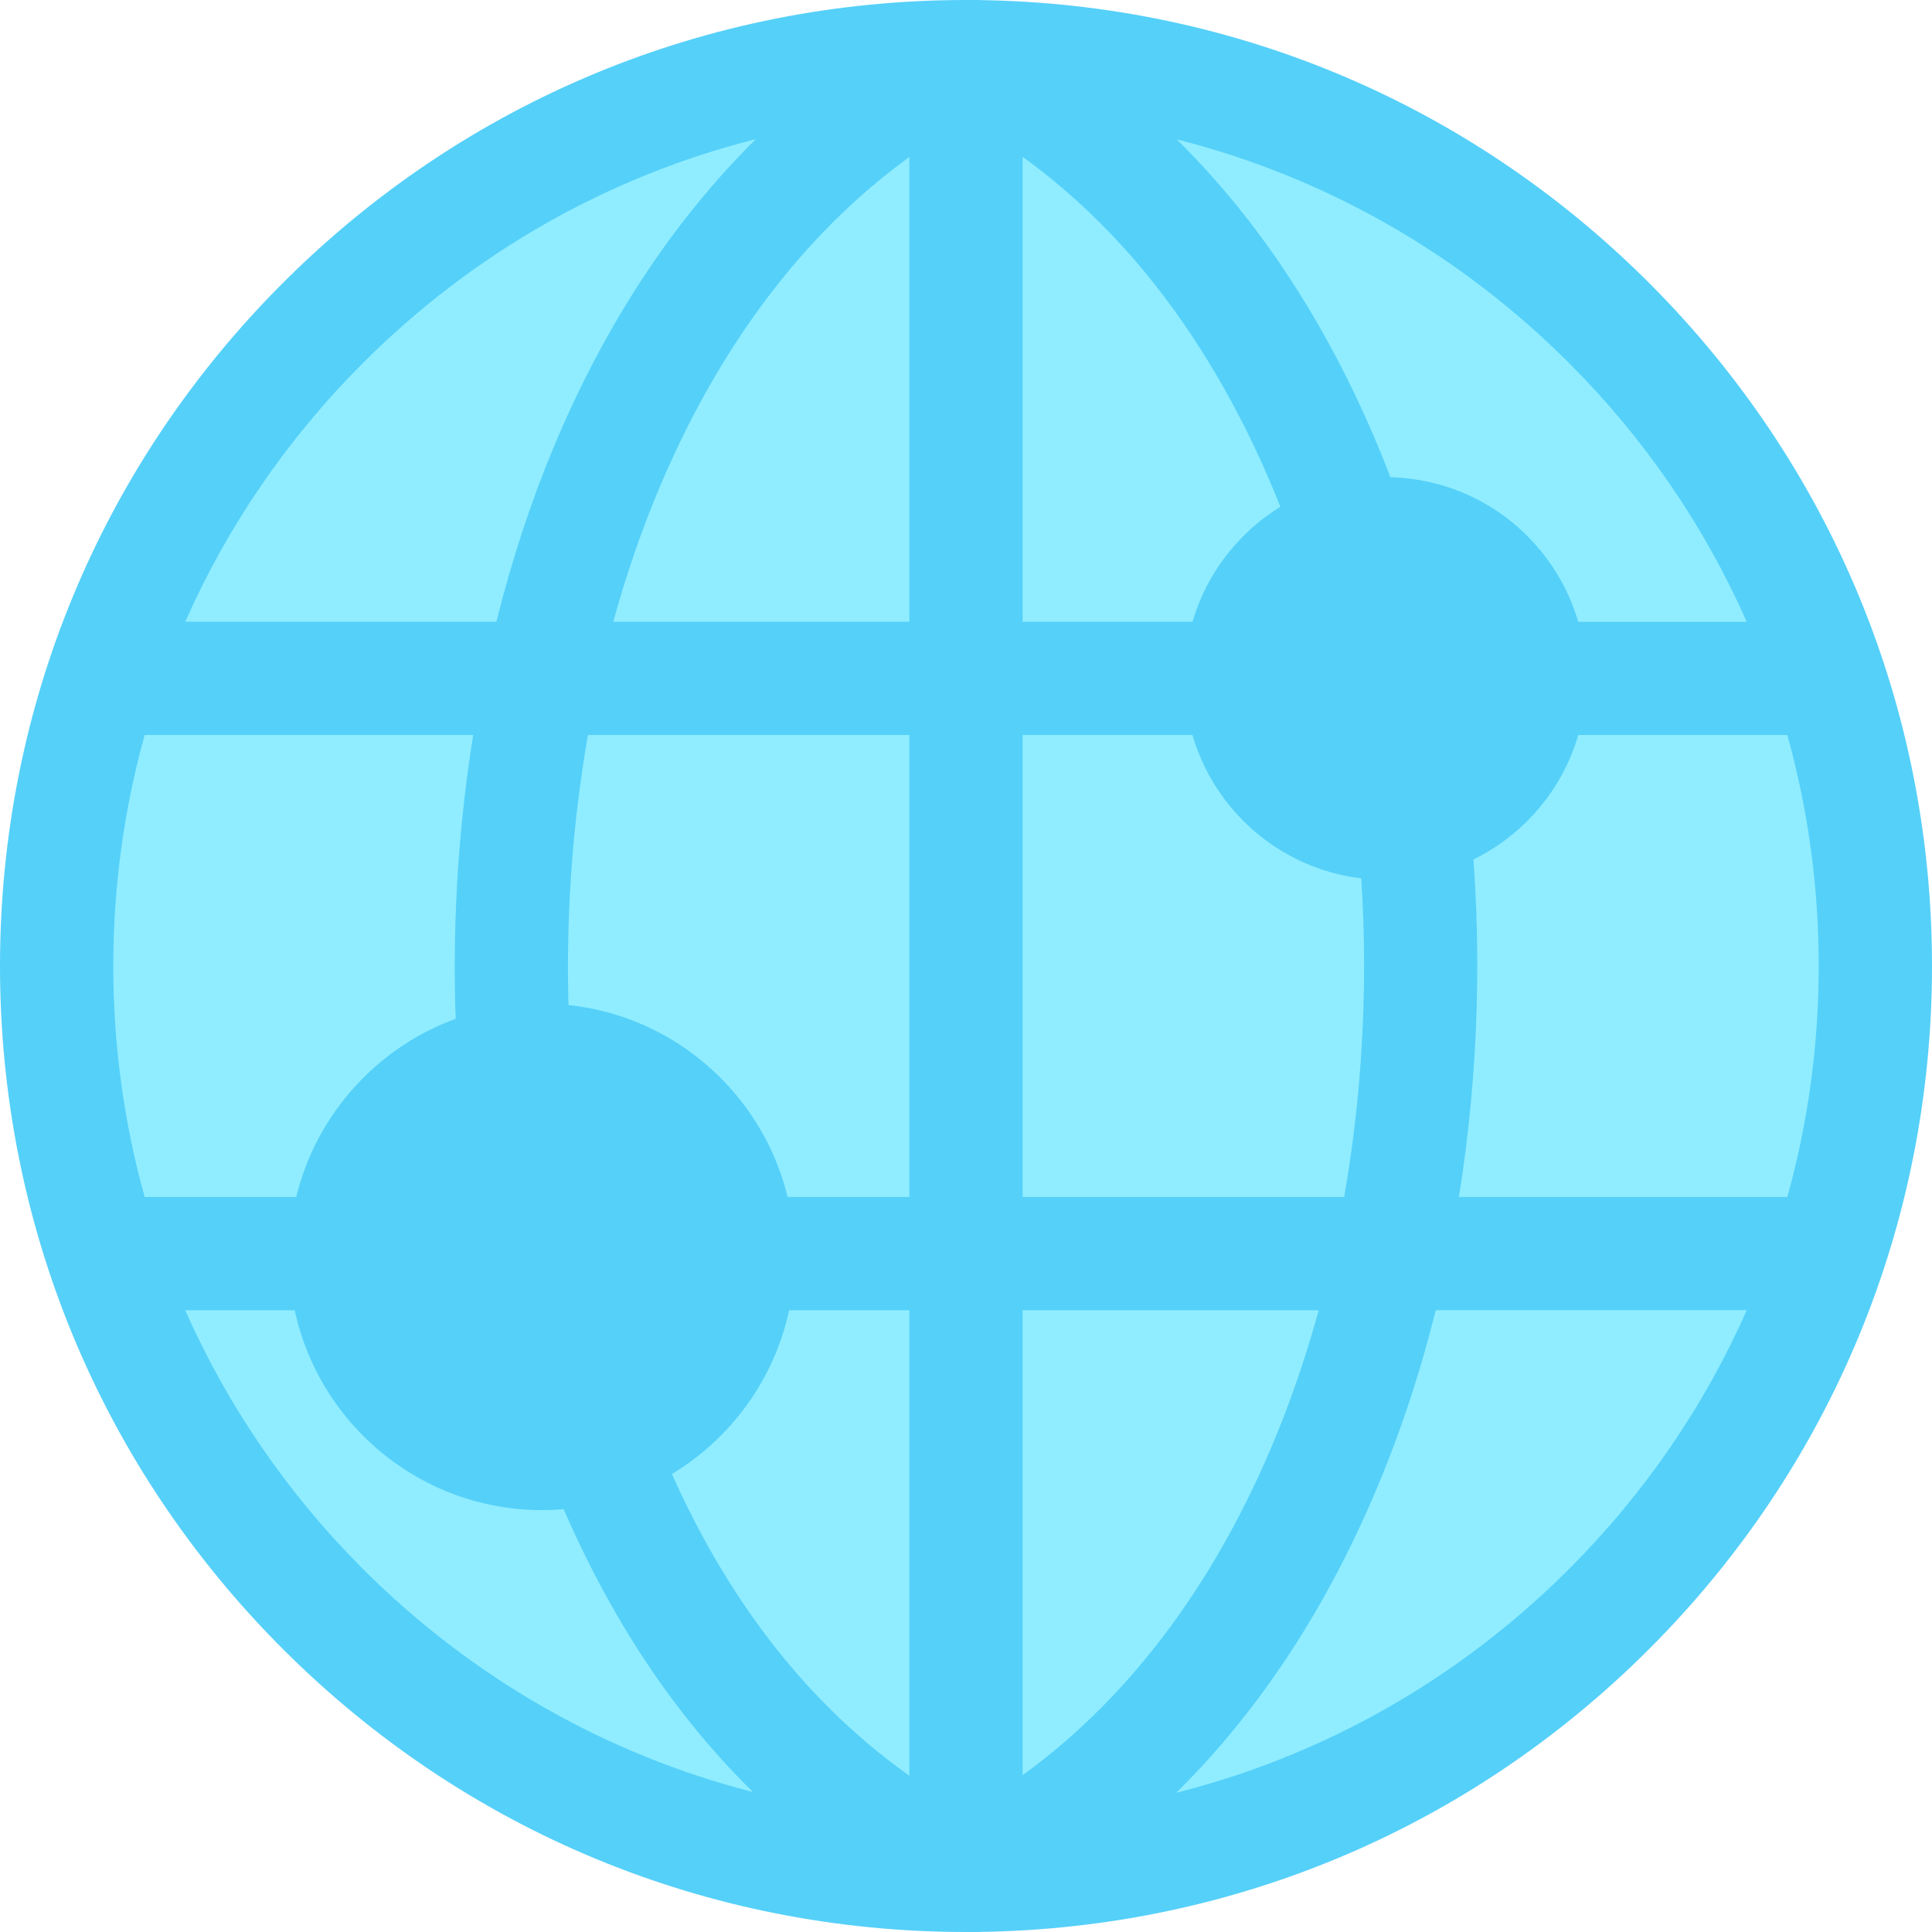 <?xml version="1.0" encoding="UTF-8"?>
<svg width="16px" height="16px" viewBox="0 0 16 16" version="1.1" xmlns="http://www.w3.org/2000/svg" xmlns:xlink="http://www.w3.org/1999/xlink">
    <!-- Generator: Sketch 57.1 (83088) - https://sketch.com -->
    <title>internet</title>
    <desc>Created with Sketch.</desc>
    <g id="Page-1" stroke="none" stroke-width="1" fill="none" fill-rule="evenodd">
        <g id="internet">
            <circle id="Oval" fill="#8FEDFF" fill-rule="nonzero" cx="8" cy="8" r="7.531"></circle>
            <g id="Group" transform="translate(0.938, 1.125)">
                <path d="M4.517,2.929 C4.371,3.277 4.246,3.644 4.141,4.024 L6.594,4.024 L6.594,0.175 C5.723,0.805 5.013,1.743 4.517,2.929 L4.517,2.929 Z" id="Path"></path>
                <path d="M3.792,7.644 L2.857,7.708 C2.794,6.785 2.838,5.855 2.982,4.962 L0.261,4.962 C0.089,5.577 1.42108547e-14,6.219 1.42108547e-14,6.875 C1.42108547e-14,7.531 0.089,8.173 0.261,8.788 L1.925,8.788 L1.925,9.726 L0.597,9.726 C0.945,10.515 1.44,11.241 2.069,11.869 C2.976,12.776 4.087,13.406 5.299,13.716 C4.578,13.009 4.003,12.104 3.581,11.008 L4.456,10.672 C4.947,11.946 5.664,12.921 6.594,13.581 L6.594,9.726 L5.175,9.726 L5.175,8.788 L6.594,8.788 L6.594,4.962 L3.932,4.962 C3.779,5.829 3.73,6.74 3.792,7.644 L3.792,7.644 Z" id="Path"></path>
                <path d="M9.984,9.726 L7.531,9.726 L7.531,13.576 C8.445,12.915 9.18,11.917 9.678,10.647 C9.795,10.351 9.897,10.042 9.984,9.726 L9.984,9.726 Z" id="Path"></path>
                <path d="M3.652,2.567 C4.075,1.557 4.64,0.701 5.322,0.027 C4.102,0.335 2.982,0.968 2.069,1.881 C1.44,2.509 0.945,3.235 0.597,4.024 L3.173,4.024 C3.299,3.517 3.46,3.028 3.652,2.567 L3.652,2.567 Z" id="Path"></path>
                <path d="M13.864,4.962 L11.749,4.962 L11.749,4.024 L13.528,4.024 C13.18,3.235 12.685,2.509 12.056,1.881 C11.144,0.969 10.026,0.337 8.807,0.029 C9.619,0.829 10.261,1.887 10.698,3.161 L9.812,3.465 C9.452,2.417 8.774,1.068 7.531,0.174 L7.531,4.025 L9.323,4.025 L9.323,4.962 L7.531,4.962 L7.531,8.788 L10.194,8.788 C10.369,7.793 10.407,6.743 10.299,5.709 L11.231,5.611 C11.342,6.675 11.31,7.756 11.144,8.788 L13.864,8.788 C14.036,8.173 14.125,7.531 14.125,6.875 C14.125,6.219 14.036,5.577 13.864,4.962 L13.864,4.962 Z" id="Path"></path>
                <path d="M10.551,10.99 C10.121,12.086 9.529,13.007 8.804,13.722 C10.024,13.414 11.143,12.782 12.056,11.869 C12.685,11.241 13.18,10.515 13.528,9.726 L10.953,9.726 C10.844,10.162 10.71,10.586 10.551,10.99 L10.551,10.99 Z" id="Path"></path>
            </g>
            <g id="Group" fill="#55D0F9" fill-rule="nonzero">
                <path d="M8.126,0.002 C8.084,0.001 8.042,0 8,0 C5.863,0 3.854,0.832 2.343,2.343 C0.832,3.854 -4.26325641e-14,5.863 -4.26325641e-14,8 C-4.26325641e-14,10.137 0.832,12.146 2.343,13.657 C3.854,15.168 5.863,16 8,16 C8.042,16 8.084,15.999 8.126,15.998 L8.126,0.002 Z M3.006,3.006 C3.919,2.093 5.039,1.46 6.26,1.152 C5.578,1.826 5.013,2.682 4.59,3.692 C4.397,4.153 4.237,4.642 4.111,5.149 L1.534,5.149 C1.883,4.36 2.378,3.634 3.006,3.006 Z M7.531,9.913 L6.113,9.913 L6.113,10.851 L7.531,10.851 L7.531,14.706 C6.601,14.046 5.884,13.071 5.394,11.797 L4.519,12.133 C4.941,13.229 5.515,14.134 6.236,14.841 C5.025,14.531 3.914,13.901 3.006,12.994 C2.378,12.366 1.883,11.64 1.534,10.851 L2.863,10.851 L2.863,9.913 L1.198,9.913 C1.027,9.298 0.938,8.656 0.938,8 C0.938,7.344 1.027,6.702 1.198,6.087 L3.919,6.087 C3.775,6.98 3.731,7.91 3.794,8.833 L4.729,8.769 C4.668,7.865 4.717,6.954 4.869,6.087 L7.531,6.087 L7.531,9.913 Z M7.531,5.149 L5.079,5.149 C5.183,4.769 5.309,4.402 5.455,4.054 C5.951,2.868 6.661,1.93 7.531,1.3 L7.531,5.149 Z" id="Shape"></path>
                <path d="M13.657,2.343 C12.146,0.832 10.137,0 8,0 L8,16 C10.137,16 12.146,15.168 13.657,13.657 C15.168,12.146 16,10.137 16,8 C16,5.863 15.168,3.854 13.657,2.343 Z M8.469,14.701 L8.469,10.851 L10.921,10.851 C10.834,11.167 10.732,11.476 10.616,11.772 C10.117,13.042 9.383,14.04 8.469,14.701 L8.469,14.701 Z M12.994,12.994 C12.081,13.907 10.962,14.539 9.741,14.847 C10.466,14.132 11.058,13.211 11.488,12.115 C11.647,11.711 11.782,11.287 11.89,10.85 L14.466,10.85 C14.117,11.64 13.622,12.366 12.994,12.994 L12.994,12.994 Z M12.082,9.913 C12.248,8.881 12.28,7.8 12.169,6.736 L11.236,6.834 C11.345,7.868 11.306,8.918 11.132,9.913 L8.469,9.913 L8.469,6.087 L10.26,6.087 L10.26,5.149 L8.469,5.149 L8.469,1.299 C9.711,2.193 10.389,3.542 10.749,4.59 L11.636,4.286 C11.198,3.012 10.557,1.954 9.745,1.154 C10.964,1.462 12.082,2.094 12.994,3.006 C13.622,3.634 14.117,4.36 14.466,5.15 L12.687,5.15 L12.687,6.087 L14.802,6.087 C14.973,6.702 15.062,7.344 15.062,8 C15.062,8.656 14.973,9.298 14.802,9.913 L12.082,9.913 Z" id="Shape"></path>
            </g>
            <g id="Group" transform="translate(2.375, 3.938)" fill="#55D0F9" fill-rule="nonzero">
                <path d="M2.113,4.374 C2.113,4.374 2.113,4.374 2.113,4.374 C0.958,4.374 0.019,5.315 0.019,6.471 C0.019,7.627 0.958,8.568 2.113,8.568 L2.113,8.568 C3.267,8.568 4.207,7.627 4.207,6.471 C4.207,5.315 3.267,4.374 2.113,4.374 L2.113,4.374 Z" id="Path"></path>
                <ellipse id="Oval" cx="9.098" cy="1.681" rx="1.664" ry="1.667"></ellipse>
            </g>
        </g>
    </g>
</svg>